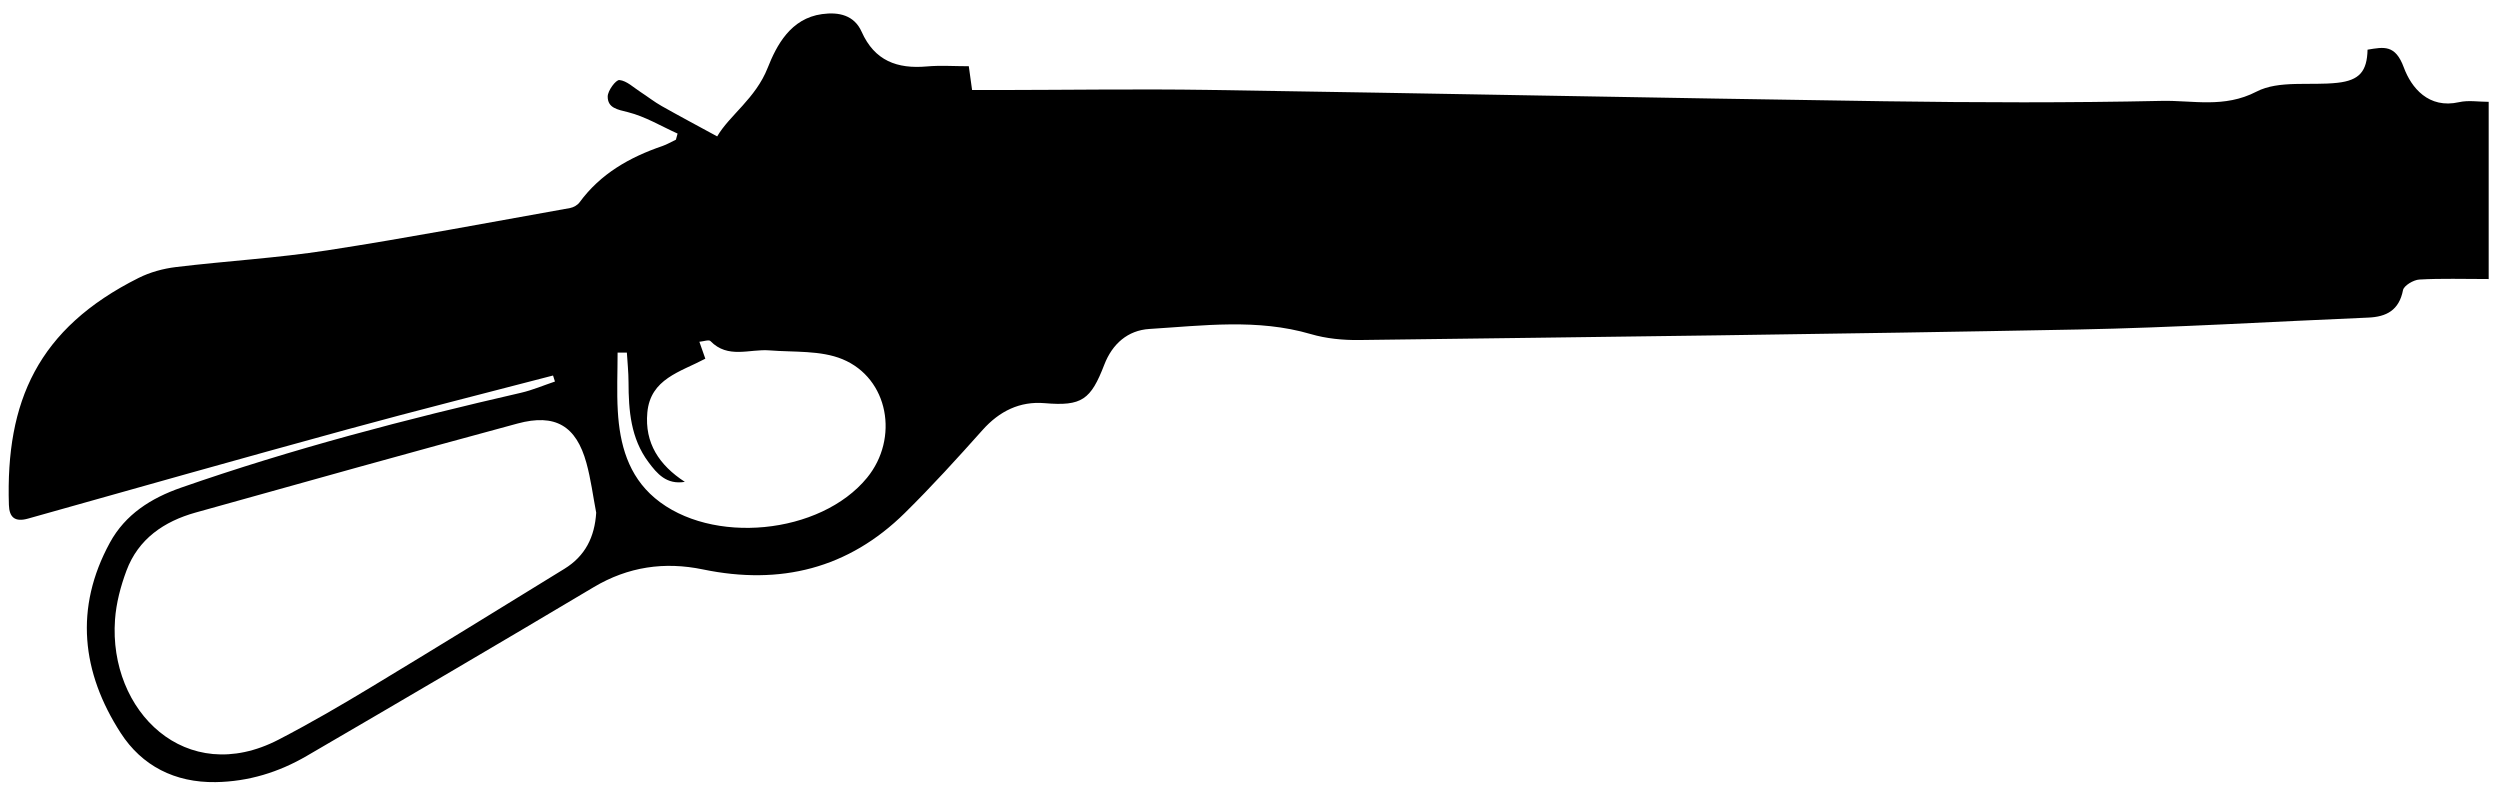<svg id="Layer_1" data-name="Layer 1" xmlns="http://www.w3.org/2000/svg" viewBox="0 0 601 190.88">
  <g id="nrK3xg.tif">
    <g>
      <path class="cls-1" d="m132.96,90.27c-16.46,4.3-32.95,8.44-49.36,12.93-25.66,7.02-51.26,14.26-76.86,21.47-3.16.89-4.51-.3-4.6-3.29-.79-24.84,6.92-42.42,31.17-54.56,2.75-1.38,5.92-2.25,8.98-2.62,12.12-1.46,24.35-2.16,36.4-4.02,19.51-3.01,38.91-6.71,58.35-10.17.83-.15,1.8-.7,2.28-1.36,5.03-6.87,12.02-10.84,19.91-13.54,1.13-.39,2.17-1.01,3.26-1.53.13-.49.27-.98.4-1.47-3.95-1.78-7.77-4.1-11.91-5.14-2.57-.64-4.89-1.01-4.89-3.76,0-1.41,1.97-4.06,2.82-3.97,1.76.18,3.39,1.79,5.05,2.86,1.71,1.11,3.33,2.39,5.1,3.39,4.23,2.39,8.52,4.67,13.35,7.3,2.98-5.1,9.23-9.1,12.14-16.48,2.13-5.4,5.51-11.88,13.06-12.92,4.05-.56,7.75.25,9.53,4.25,3.11,6.98,8.55,8.96,15.68,8.33,3.25-.29,6.55-.05,10.08-.05.28,2.04.5,3.67.79,5.72,2.27,0,4.43,0,6.6,0,16.69-.02,33.39-.28,50.08-.03,54.23.83,108.46,1.94,162.7,2.73,22.2.32,44.41.39,66.61-.09,7.5-.16,15,1.81,22.79-2.23,5.39-2.79,12.93-1.39,19.48-2.12,5.27-.59,7.09-2.75,7.21-7.96,3.93-.65,6.67-1.28,8.72,4.28,1.79,4.85,5.94,10,13.28,8.34,2.24-.51,4.69-.08,7.12-.08v42.6c-6.06,0-11.38-.18-16.67.12-1.41.08-3.72,1.46-3.93,2.56-.94,4.82-3.97,6.41-8.37,6.59-23.23.97-46.45,2.41-69.69,2.86-57.61,1.11-115.24,1.79-172.86,2.53-3.89.05-7.94-.34-11.65-1.43-12.86-3.76-25.85-2.03-38.78-1.23-5.22.32-8.93,3.6-10.85,8.57-3.26,8.46-5.4,10.03-14.33,9.27-5.97-.51-10.89,1.91-14.94,6.45-6.06,6.79-12.19,13.54-18.67,19.93-13.59,13.41-29.95,17.44-48.54,13.59-9.26-1.92-17.99-.67-26.27,4.26-22.92,13.65-45.94,27.15-69,40.58-6.71,3.91-13.99,6.17-21.9,6.29-9.8.15-17.72-3.92-22.81-11.81-9.4-14.55-11.18-30.04-2.6-45.76,3.71-6.79,9.87-10.69,17.08-13.21,26.76-9.34,54.14-16.48,81.75-22.82,2.78-.64,5.44-1.79,8.16-2.7-.15-.49-.31-.97-.46-1.46Zm10.36,32.95c-.76-3.97-1.27-8.02-2.34-11.91-2.46-8.94-7.48-11.95-16.58-9.49-25.84,6.99-51.62,14.18-77.39,21.4-7.59,2.13-13.76,6.33-16.61,13.97-1.4,3.76-2.47,7.8-2.75,11.77-1.59,21.96,17.02,40.42,39.34,28.84,7.52-3.9,14.86-8.17,22.11-12.55,15.59-9.41,31.09-18.97,46.59-28.51,4.98-3.06,7.28-7.62,7.64-13.53Zm7.41-38.46c-.75,0-1.5,0-2.26.01,0,4.68-.22,9.38.05,14.04.46,7.98,2.49,15.51,8.9,20.92,13.52,11.4,39.83,8.8,51.02-4.88,7.74-9.46,5.2-23.9-5.91-28.5-5.25-2.17-11.66-1.65-17.56-2.12-4.78-.38-9.97,2.1-14.18-2.24-.37-.39-1.64.08-2.66.17.56,1.6.99,2.81,1.43,4.07-6.03,3.2-13.19,4.81-13.94,12.94-.67,7.35,2.84,12.65,9.02,16.67-4.42.73-6.67-1.96-8.75-4.75-4.27-5.72-4.77-12.41-4.79-19.22,0-2.37-.26-4.75-.4-7.12Z"/>
    </g>
  </g>
</svg>